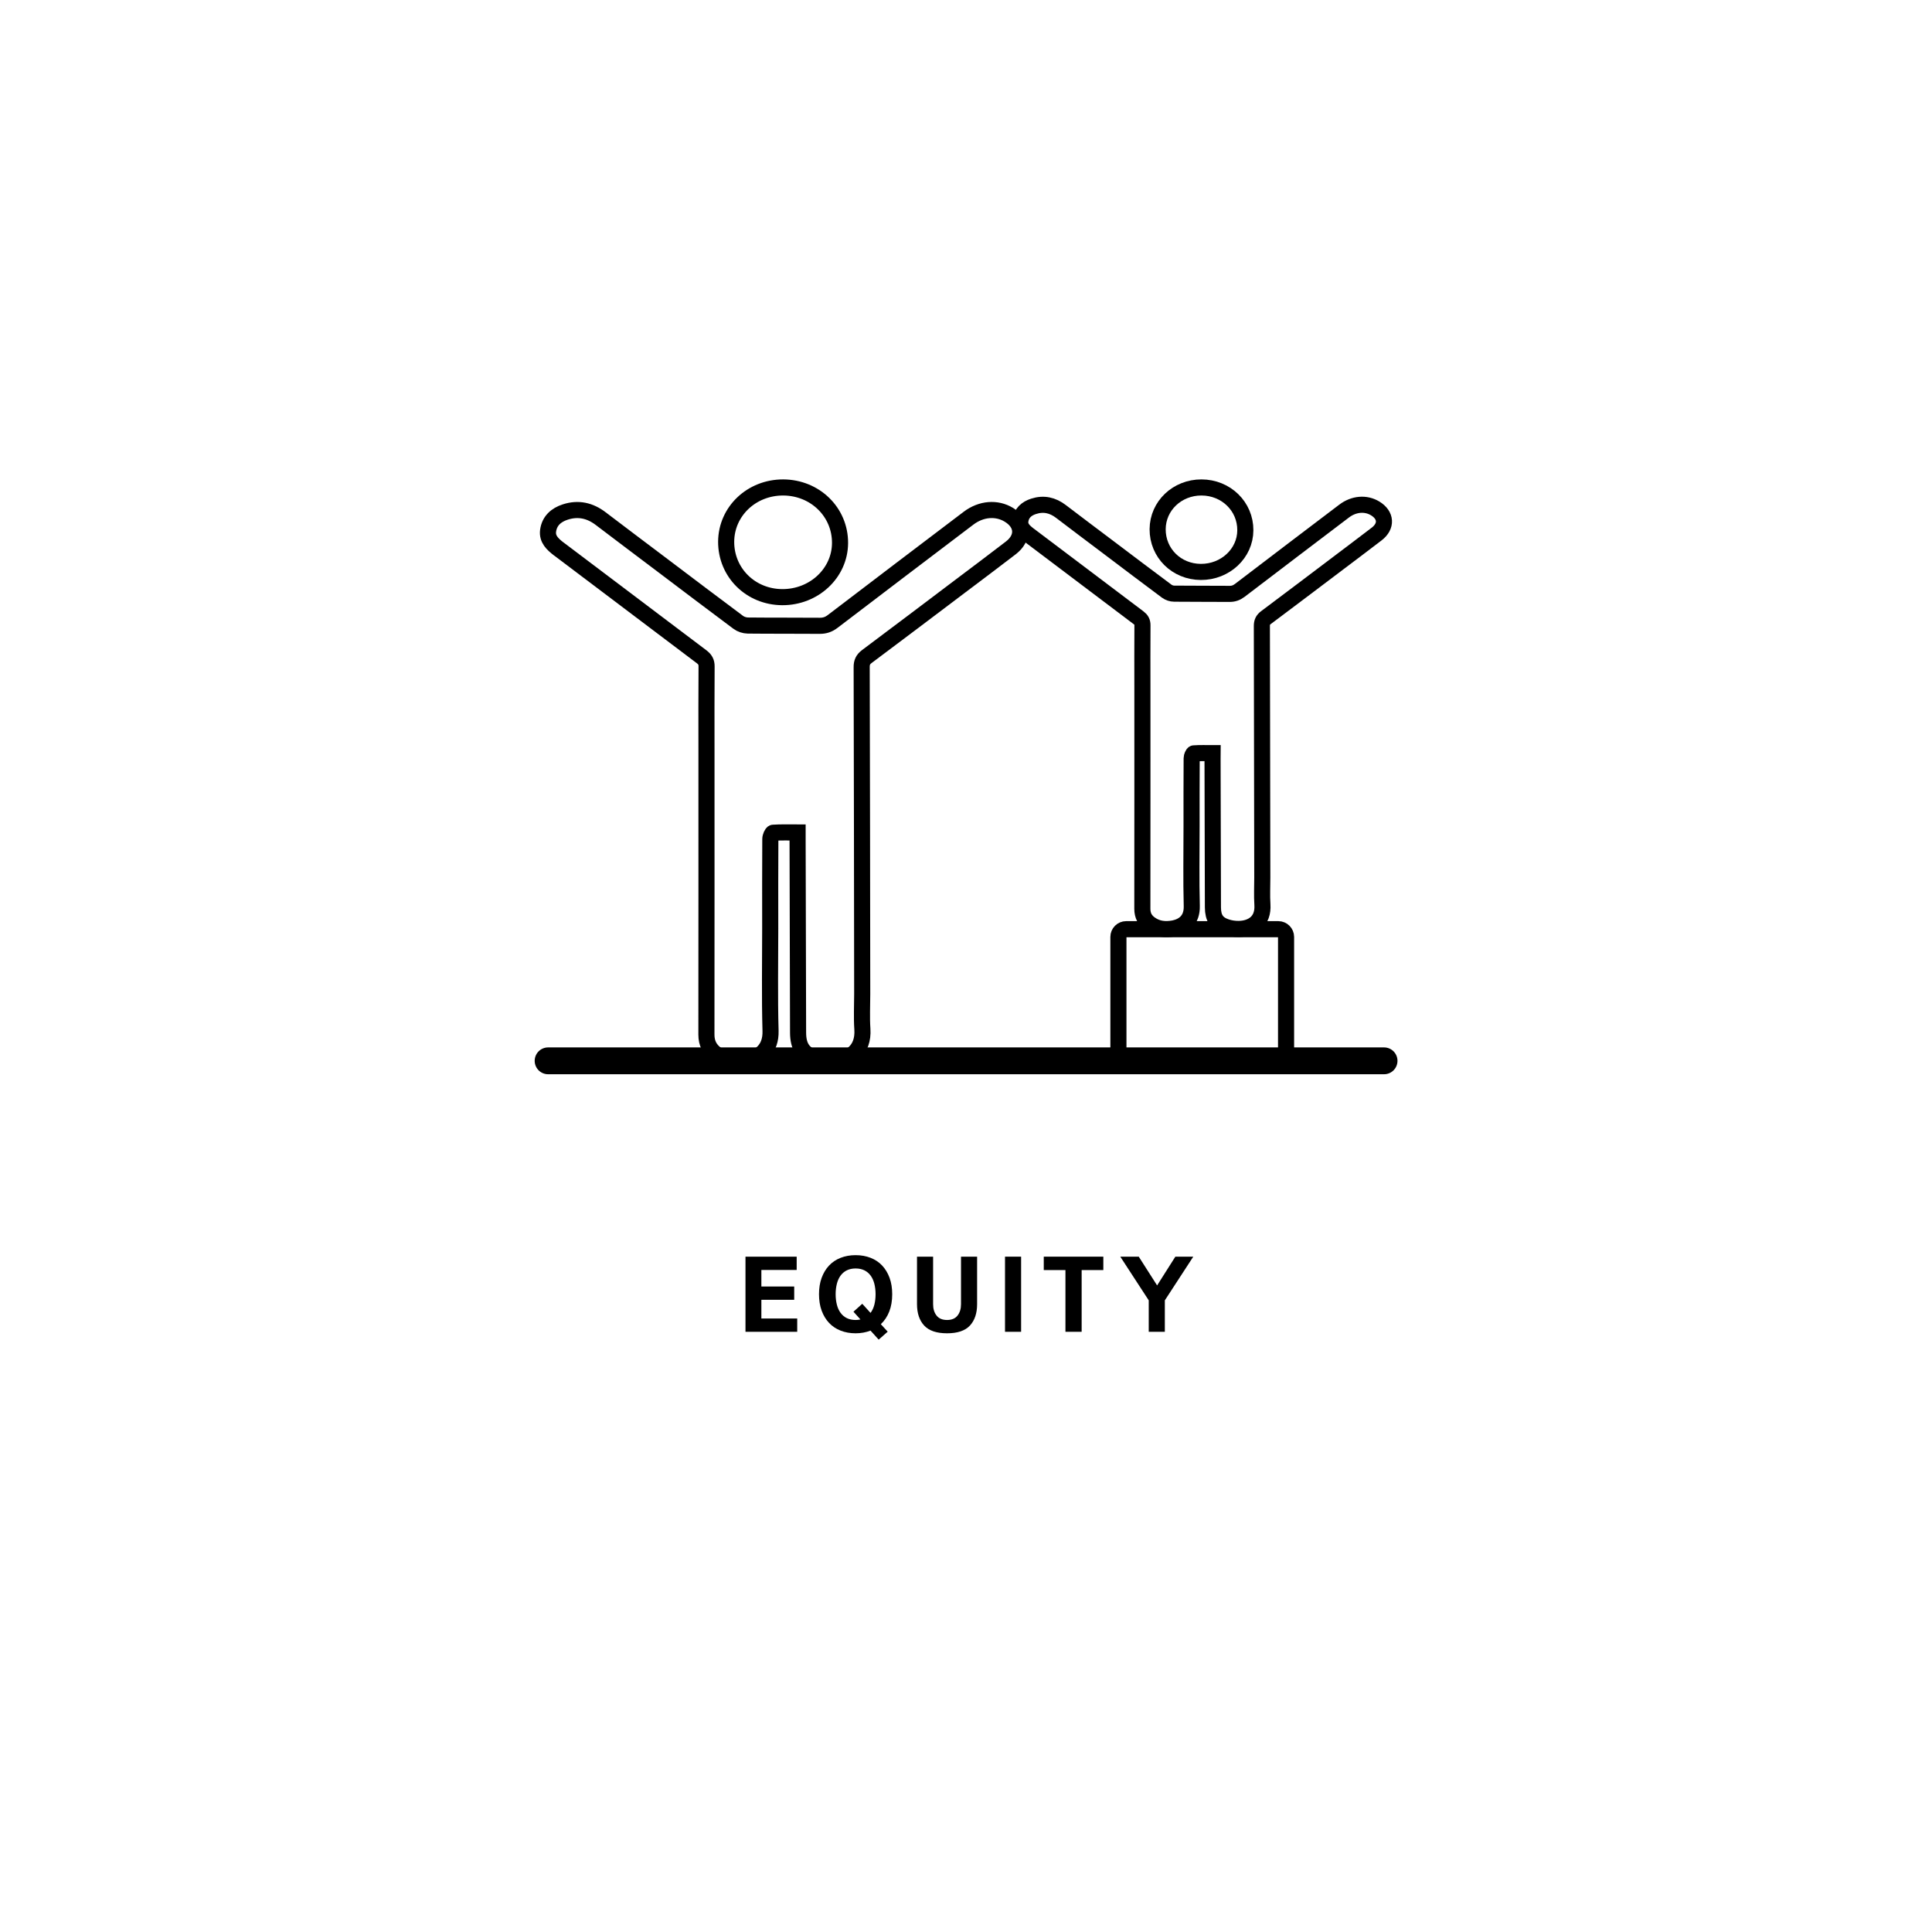 <?xml version="1.0" encoding="utf-8"?>
<!-- Generator: Adobe Illustrator 23.1.0, SVG Export Plug-In . SVG Version: 6.00 Build 0)  -->
<svg version="1.1" xmlns="http://www.w3.org/2000/svg" xmlns:xlink="http://www.w3.org/1999/xlink" x="0px" y="0px"
	 viewBox="0 0 360 360" enable-background="new 0 0 360 360" xml:space="preserve">
<g id="BACKGROUND">
	<rect x="0" y="0" fill="#FFFFFF" width="360" height="360"/>
</g>
<g id="REF" display="none">
	
		<rect y="90.33" display="inline" fill="none" stroke="#000000" stroke-width="0.25" stroke-miterlimit="10" width="360" height="108"/>
	
		<rect x="360" y="90.33" display="inline" fill="none" stroke="#FFFFFF" stroke-width="0.25" stroke-miterlimit="10" width="360" height="108"/>
	
		<line display="inline" fill="none" stroke="#000000" stroke-width="0.25" stroke-linecap="round" stroke-miterlimit="10" x1="180" y1="0.19" x2="180" y2="360.06"/>
</g>
<g id="LINE_ONE">
	<g>
		<path d="M138.91,248.16v-14h9.54v2.48h-6.58v3.08h6.12v2.48h-6.12v3.48h6.68v2.48H138.91z"/>
		<path d="M162.21,247.94c-0.85,0.33-1.78,0.5-2.78,0.5c-1.03,0-1.96-0.17-2.8-0.5c-0.84-0.33-1.56-0.81-2.15-1.44
			c-0.59-0.63-1.05-1.39-1.38-2.29c-0.33-0.9-0.49-1.92-0.49-3.05c0-1.13,0.16-2.15,0.49-3.05c0.33-0.9,0.79-1.66,1.38-2.29
			c0.59-0.63,1.31-1.11,2.15-1.44c0.84-0.33,1.77-0.5,2.8-0.5c1.03,0,1.96,0.17,2.8,0.5c0.84,0.33,1.56,0.81,2.15,1.44
			s1.05,1.39,1.38,2.29c0.33,0.9,0.49,1.92,0.49,3.05c0,1.21-0.18,2.29-0.55,3.23c-0.37,0.94-0.89,1.72-1.57,2.35l1.28,1.4
			l-1.68,1.48L162.21,247.94z M155.71,241.16c0,0.71,0.08,1.36,0.23,1.95c0.15,0.59,0.38,1.1,0.69,1.52s0.69,0.75,1.16,0.98
			c0.47,0.23,1.01,0.35,1.64,0.35c0.29,0,0.59-0.03,0.9-0.1l-1.3-1.44l1.64-1.48l1.54,1.7c0.32-0.43,0.56-0.93,0.71-1.52
			s0.23-1.24,0.23-1.96c0-0.71-0.08-1.36-0.23-1.95c-0.15-0.59-0.38-1.1-0.69-1.52s-0.69-0.75-1.16-0.98s-1.01-0.35-1.64-0.35
			s-1.17,0.12-1.64,0.35c-0.47,0.23-0.85,0.56-1.16,0.98s-0.54,0.93-0.69,1.52C155.79,239.8,155.71,240.45,155.71,241.16z"/>
		<path d="M176.47,248.44c-1.95,0-3.37-0.48-4.26-1.44s-1.34-2.29-1.34-4v-8.84h3v8.86c0,0.85,0.21,1.56,0.64,2.11
			c0.43,0.55,1.08,0.83,1.96,0.83s1.53-0.28,1.96-0.83c0.43-0.55,0.64-1.26,0.64-2.11v-8.86h3V243c0,1.71-0.45,3.04-1.34,4
			C179.84,247.96,178.42,248.44,176.47,248.44z"/>
		<path d="M187.27,234.16h3v14h-3V234.16z"/>
		<path d="M194.49,234.16h11.1v2.5h-4.04v11.5h-3.02v-11.5h-4.04V234.16z"/>
		<path d="M214.05,242.3l-5.3-8.14h3.44l3.42,5.36l3.4-5.36h3.34l-5.3,8.14v5.86h-3V242.3z"/>
	</g>
</g>
<g id="LINE_TWO">
</g>
<g id="ICON">
	<g>
		<g>
			<path fill="none" stroke="#000000" stroke-width="3" stroke-miterlimit="10" d="M208.4,196.23c0,0.79,0.65,1.44,1.44,1.44h28.36
				c0.79,0,1.44-0.65,1.44-1.44v-21.65c0-0.79-0.65-1.44-1.44-1.44h-28.36c-0.79,0-1.44,0.65-1.44,1.44V196.23z"/>
		</g>
		
			<line fill="none" stroke="#000000" stroke-width="5" stroke-linecap="round" stroke-miterlimit="10" x1="102.13" y1="197.67" x2="257.9" y2="197.67"/>
		<g>
			<path fill="none" stroke="#000000" stroke-width="3" stroke-miterlimit="10" d="M148.62,155.12c-1.61,0-3.09-0.05-4.56,0.05
				c-0.21,0.01-0.52,0.75-0.52,1.15c-0.03,5.55-0.03,11.09-0.02,16.64c0,6.38-0.12,12.76,0.06,19.14c0.09,3.42-1.98,4.94-4.35,5.42
				c-2.01,0.4-3.97,0.2-5.71-1.03c-1.27-0.9-1.89-2.09-1.89-3.69c0.02-17.76,0.01-35.53,0.01-53.29c0-5.11-0.02-10.22,0.02-15.33
				c0.01-0.82-0.28-1.31-0.92-1.8c-8.86-6.67-17.7-13.36-26.55-20.04c-0.03-0.02-0.06-0.04-0.09-0.06
				c-1.12-0.87-2.18-1.83-1.97-3.39c0.25-1.84,1.49-2.93,3.19-3.48c2.42-0.79,4.62-0.3,6.64,1.25c3.83,2.92,7.69,5.81,11.54,8.72
				c4.69,3.54,9.36,7.09,14.07,10.59c0.48,0.36,1.17,0.58,1.77,0.59c4.46,0.05,8.92,0.01,13.38,0.05c0.96,0.01,1.71-0.25,2.47-0.84
				c8.41-6.42,16.84-12.82,25.28-19.21c2.36-1.79,5.25-2.01,7.51-0.64c2.67,1.62,2.84,4.28,0.36,6.18
				c-3.07,2.36-6.18,4.69-9.27,7.02c-5.84,4.41-11.68,8.83-17.54,13.21c-0.72,0.54-0.98,1.11-0.97,2c0.05,20.3,0.08,40.6,0.1,60.9
				c0,2.18-0.12,4.36,0.03,6.52c0.27,4.06-2.44,5.81-5.64,5.9c-1.02,0.03-2.1-0.14-3.08-0.46c-2.33-0.76-3.25-2.19-3.26-4.78
				c-0.04-11.93-0.06-23.85-0.09-35.78C148.62,156.19,148.62,155.76,148.62,155.12z"/>
			<path fill="none" stroke="#000000" stroke-width="3" stroke-miterlimit="10" d="M145.93,90.83c5.95,0.02,10.63,4.59,10.6,10.36
				c-0.03,5.6-4.85,10.11-10.77,10.08c-5.89-0.03-10.48-4.58-10.45-10.35C135.35,95.28,140.04,90.82,145.93,90.83z"/>
		</g>
		<g>
			<path fill="none" stroke="#000000" stroke-width="3" stroke-miterlimit="10" d="M225.96,140.34c-1.24,0-2.38-0.04-3.51,0.04
				c-0.16,0.01-0.4,0.58-0.4,0.89c-0.03,4.27-0.02,8.54-0.02,12.81c0,4.91-0.09,9.83,0.04,14.74c0.07,2.64-1.53,3.8-3.35,4.17
				c-1.55,0.31-3.06,0.15-4.4-0.8c-0.98-0.69-1.46-1.61-1.46-2.84c0.02-13.68,0.01-27.36,0.01-41.04c0-3.94-0.02-7.87,0.01-11.81
				c0-0.63-0.22-1.01-0.71-1.38c-6.82-5.13-13.63-10.29-20.45-15.43c-0.02-0.02-0.05-0.03-0.07-0.05c-0.86-0.67-1.68-1.41-1.52-2.61
				c0.19-1.42,1.15-2.26,2.46-2.68c1.87-0.61,3.56-0.23,5.11,0.96c2.95,2.25,5.92,4.48,8.88,6.71c3.61,2.72,7.21,5.46,10.84,8.15
				c0.37,0.27,0.9,0.45,1.37,0.45c3.43,0.04,6.87,0.01,10.3,0.04c0.74,0.01,1.32-0.2,1.91-0.64c6.48-4.95,12.97-9.87,19.46-14.79
				c1.82-1.38,4.04-1.55,5.79-0.49c2.05,1.25,2.19,3.29,0.28,4.76c-2.37,1.82-4.76,3.61-7.14,5.41c-4.5,3.4-8.99,6.8-13.51,10.18
				c-0.55,0.41-0.75,0.86-0.75,1.54c0.04,15.63,0.06,31.27,0.08,46.9c0,1.68-0.09,3.36,0.02,5.02c0.21,3.13-1.88,4.47-4.34,4.55
				c-0.79,0.02-1.62-0.11-2.37-0.35c-1.8-0.59-2.5-1.68-2.51-3.68c-0.03-9.18-0.05-18.37-0.07-27.55
				C225.96,141.16,225.96,140.83,225.96,140.34z"/>
			<path fill="none" stroke="#000000" stroke-width="3" stroke-miterlimit="10" d="M223.88,90.83c4.58,0.01,8.19,3.53,8.17,7.98
				c-0.02,4.31-3.73,7.78-8.29,7.76c-4.54-0.02-8.07-3.52-8.05-7.97C215.74,94.26,219.35,90.82,223.88,90.83z"/>
		</g>
	</g>
</g>
</svg>
